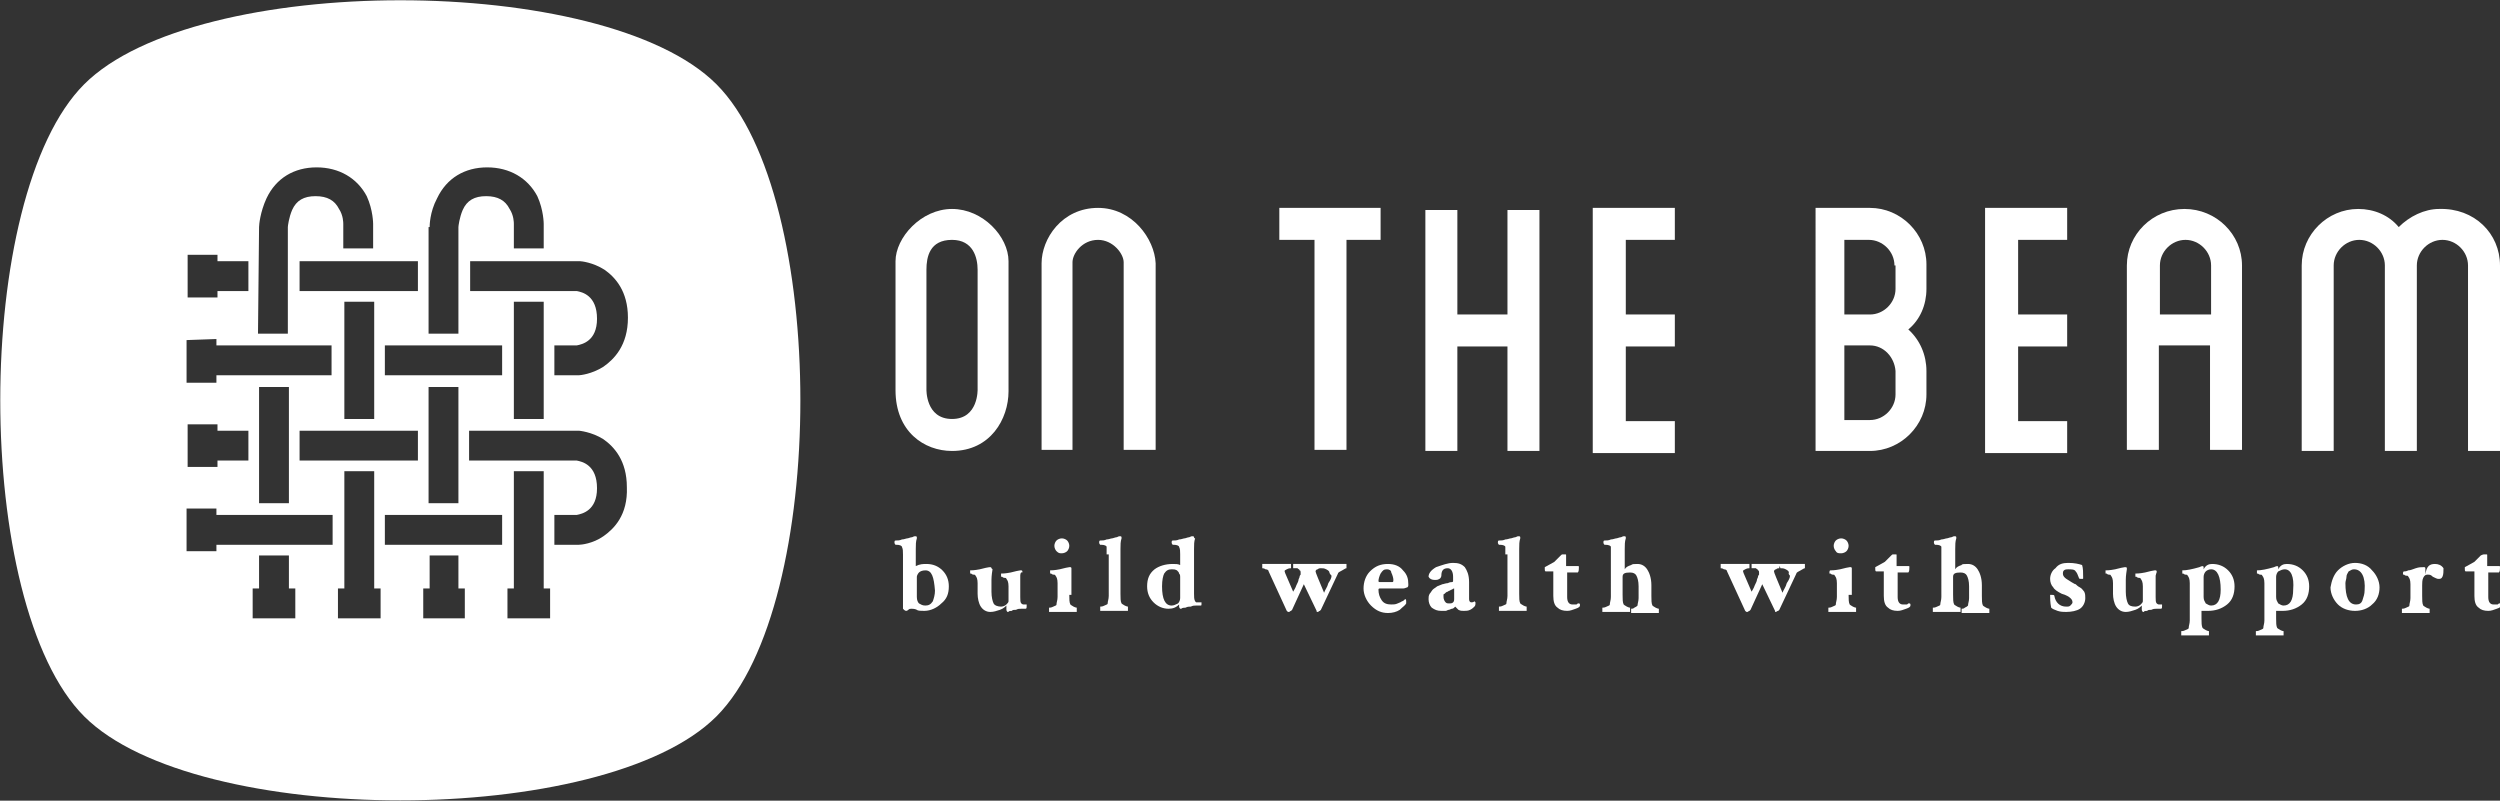 <?xml version="1.0" encoding="utf-8"?>
<!-- Generator: Adobe Illustrator 17.1.0, SVG Export Plug-In . SVG Version: 6.00 Build 0)  -->
<!DOCTYPE svg PUBLIC "-//W3C//DTD SVG 1.1//EN" "http://www.w3.org/Graphics/SVG/1.1/DTD/svg11.dtd">
<svg version="1.1" id="Layer_1" xmlns="http://www.w3.org/2000/svg" xmlns:xlink="http://www.w3.org/1999/xlink" x="0px" y="0px" viewBox="0 0 234.5 75.1" style="enable-background:new 0 0 234.5 75.1;" xml:space="preserve">
<rect x="0" y="0" width="234.5" height="75.1" fill="#333333" stroke="none"/>
<style type="text/css">
	.st0{fill:#ffffff;}
</style>
<g>
	<path class="st0" d="M67.2,7.9C56.7-2.6,18.4-2.6,7.9,7.9c-10.5,10.5-10.5,48.8,0,59.3c10.5,10.5,48.8,10.5,59.3,0
		C77.7,56.7,77.7,18.4,67.2,7.9z M40.3,21.3c0-0.1,0-1.4,0.7-2.7c0.9-1.9,2.6-2.9,4.7-2.9c2.1,0,3.8,1,4.7,2.7C51,19.7,51,21,51,21
		v2.3l-2.8,0v-2.3c0-0.1,0-0.8-0.4-1.4c-0.4-0.8-1.1-1.2-2.2-1.2c-1.1,0-1.8,0.4-2.2,1.3c-0.3,0.7-0.4,1.5-0.4,1.6v10l-2.8,0V21.3z
		 M36.1,35.2v-2.8h11v2.8H36.1z M43,47.2l-2.8,0V36.3l2.8,0L43,47.2z M39.2,40.4l0,2.8H28.1v-2.8H39.2z M32.3,39.3v-11l2.8,0v11
		L32.3,39.3z M39.2,24.5v2.8l-11.1,0v-2.8H39.2z M24.3,21.3c0-0.2,0.1-1.4,0.7-2.7c0.9-1.9,2.6-2.9,4.7-2.9c2.1,0,3.8,1,4.7,2.7
		C35,19.7,35,21,35,21v2.3l-2.8,0v-2.3c0-0.1,0-0.8-0.4-1.4c-0.4-0.8-1.1-1.2-2.2-1.2c-1.1,0-1.8,0.4-2.2,1.3
		c-0.3,0.7-0.4,1.5-0.4,1.6l0,10l-2.8,0L24.3,21.3z M17.6,23.9h2.8v0.6h2.9l0,2.8h-2.9v0.6l-2.8,0L17.6,23.9z M20.3,31.8v0.6h10.8
		l0,2.8H20.3v0.7h-2.8l0-4L20.3,31.8z M27.1,36.3v10.9l-2.8,0l0-10.9H27.1z M17.6,39.8h2.8v0.6h2.9v2.8h-2.9l0,0.6h-2.8L17.6,39.8z
		 M20.3,51.7h-2.8l0-4l2.8,0l0,0.6h10.9v2.8H20.3V51.7z M23.7,58v-2.8h0.6v-3.1l2.8,0v3.1h0.6l0,2.8L23.7,58z M35.7,58l-4,0v-2.8
		h0.6v-11l2.8,0v11h0.6V58z M36.1,51.1v-2.8l11,0v2.8L36.1,51.1z M43.7,58h-4l0-2.8h0.6v-3.1H43v3.1h0.6V58z M47.6,58v-2.8h0.6v-11
		l2.8,0v11h0.6l0,2.8H47.6z M56.6,50.3c-1,0.7-2.1,0.8-2.3,0.8l-0.1,0H52v-2.8l2.1,0c0.5-0.1,1.9-0.4,1.9-2.5c0-2.2-1.4-2.5-1.9-2.6
		l-10.1,0v-2.8h10.2l0.1,0c0,0,1.2,0.1,2.3,0.8c1,0.7,2.2,2,2.2,4.5C58.9,48.3,57.6,49.6,56.6,50.3z M48.2,39.3v-11H51v11H48.2z
		 M56.6,34.4c-1.1,0.7-2.2,0.8-2.3,0.8l-0.1,0H52v-2.8h2.1c0.5-0.1,1.9-0.4,1.9-2.5c0-2.2-1.4-2.5-1.9-2.6H44.1v-2.8h10.2l0.1,0
		c0.1,0,1.2,0.1,2.3,0.8c1,0.7,2.2,2,2.2,4.5C58.9,32.4,57.6,33.7,56.6,34.4z"/>
	<g>
		<g>
			<path class="st0" d="M129.6,22.5h-3.3v19.7h-3V22.5h-3.3v-3h9.5V22.5z"/>
			<path class="st0" d="M144.4,19.7v22.6h-3v-9.8h-4.7v9.8h-3V19.7h3v9.8h4.7v-9.8H144.4z"/>
			<path class="st0" d="M152.5,22.5v7h4.6v3h-4.6v7h4.6v3h-7.7V19.5h7.7v3H152.5z"/>
		</g>
		<g>
			<path class="st0" d="M180.7,27.1c0,1.5-0.6,2.9-1.7,3.8c1.1,1,1.7,2.4,1.7,3.9V37c0,2.9-2.4,5.3-5.3,5.3h-5.1V19.5h5.1
				c2.9,0,5.3,2.4,5.3,5.3V27.1z M177.7,24.9c0-1.3-1.1-2.4-2.4-2.4H173v7h2.4c1.3,0,2.4-1.1,2.4-2.4V24.9z M175.4,32.4H173v7h2.4
				c1.3,0,2.4-1.1,2.4-2.4v-2.2C177.7,33.5,176.7,32.4,175.4,32.4z"/>
			<path class="st0" d="M189.3,22.5v7h4.6v3h-4.6v7h4.6v3h-7.7V19.5h7.7v3H189.3z"/>
			<path class="st0" d="M210.3,24.9v17.3h-3v-9.8h-4.8v9.8h-3V24.9c0-2.9,2.4-5.3,5.4-5.3C207.9,19.6,210.3,22,210.3,24.9z
				 M207.4,24.9c0-1.3-1.1-2.4-2.4-2.4c-1.3,0-2.4,1.1-2.4,2.4v4.6h4.8V24.9z"/>
			<path class="st0" d="M234.5,24.9v17.4h-3V24.9c0-1.3-1.1-2.4-2.4-2.4c-1.3,0-2.4,1.1-2.4,2.4v17.4h-3V24.9c0-1.3-1.1-2.4-2.4-2.4
				c-1.3,0-2.4,1.1-2.4,2.4v17.4h-3V24.9c0-2.9,2.4-5.3,5.3-5.3c1.5,0,2.9,0.6,3.8,1.7c1-1,2.4-1.7,3.8-1.7
				C232.1,19.5,234.5,21.9,234.5,24.9z"/>
		</g>
		<g>
			<path class="st0" d="M89.3,42.3c3.6,0,5.3-3,5.3-5.6V24.5c0-2.3-2.4-4.9-5.3-4.9c-2.9,0-5.3,2.7-5.3,4.9v12.1
				C84,40.5,86.7,42.3,89.3,42.3z M91.7,36.5c0,0,0.1,2.8-2.4,2.8c-2.5,0-2.4-2.8-2.4-2.8V25.3c0-1.2,0.3-2.8,2.4-2.8
				c2,0,2.4,1.7,2.4,2.8V36.5z"/>
			<path class="st0" d="M103,19.5c-3.4,0-5.3,2.9-5.3,5.2v17.5h0.8h1.1h1V24.6c0-0.8,0.9-2.1,2.4-2.1c1.4,0,2.4,1.3,2.4,2.1l0,17.6
				h0.8h1.1h1.1l0-17.5C108.3,22.4,106.2,19.5,103,19.5z"/>
		</g>
	</g>
	<g>
		<path class="st0" d="M86.9,52.9c0.6,0,1.1,0.2,1.5,0.6c0.4,0.4,0.6,0.9,0.6,1.5c0,0.7-0.2,1.2-0.7,1.6c-0.4,0.4-1,0.7-1.6,0.7
			c-0.3,0-0.6,0-0.7-0.1c-0.2-0.1-0.4-0.1-0.5-0.1c-0.1,0-0.2,0-0.3,0.1c-0.1,0.1-0.2,0.1-0.2,0.1c0,0-0.1,0-0.2-0.1
			c-0.1-0.1-0.1-0.1-0.1-0.1c0,0,0-0.1,0-0.2c0-0.1,0-0.2,0-0.4c0-0.2,0-0.3,0-0.5v-4c0-0.3,0-0.5-0.1-0.7c0-0.1-0.2-0.2-0.5-0.2H84
			c0,0-0.1-0.1-0.1-0.2c0-0.1,0-0.2,0.1-0.2c0.2,0,0.4,0,0.6-0.1c0.2,0,0.4-0.1,0.5-0.1c0.1,0,0.3-0.1,0.4-0.1
			c0.1,0,0.2-0.1,0.3-0.1l0.1,0h0c0,0,0.1,0,0.1,0.1c0,0,0,0.1,0,0.1c-0.1,0.3-0.1,0.6-0.1,1V53c0,0,0,0,0,0c0,0,0,0,0,0.1
			c0,0,0,0,0,0c0,0,0,0,0,0C86.3,52.9,86.6,52.9,86.9,52.9z M86.8,53.5c-0.3,0-0.5,0.1-0.6,0.2C86.1,53.8,86,54,86,54.1V56
			c0,0.3,0.1,0.5,0.2,0.6c0.2,0.1,0.3,0.2,0.6,0.2c0.3,0,0.5-0.1,0.7-0.4c0.1-0.3,0.2-0.6,0.2-1C87.6,54.1,87.4,53.5,86.8,53.5z"/>
		<path class="st0" d="M95.7,54V56c0,0.3,0,0.5,0.1,0.6c0,0,0.1,0.1,0.2,0.1c0.1,0,0.1,0,0.2,0h0.1c0,0,0,0,0,0.1
			c0,0.2,0,0.3-0.1,0.3c-0.1,0-0.2,0-0.4,0c-0.2,0-0.3,0-0.5,0.1c-0.2,0-0.3,0-0.4,0.1c-0.1,0-0.3,0-0.3,0.1l-0.1,0
			c0,0-0.1-0.1-0.1-0.2v-0.4c0,0,0,0,0,0c0,0,0,0,0,0c-0.1,0.1-0.3,0.3-0.6,0.4c-0.3,0.1-0.6,0.2-0.9,0.2c-0.4,0-0.7-0.2-0.9-0.5
			c-0.2-0.3-0.3-0.8-0.3-1.2v-1c0-0.4-0.1-0.6-0.2-0.7c0-0.1-0.1-0.1-0.2-0.1c-0.1,0-0.2-0.1-0.2-0.1c-0.1,0-0.1,0-0.1,0
			c0-0.2,0-0.3,0-0.3c0.1,0,0.4,0,0.9-0.1c0.4-0.1,0.8-0.2,0.9-0.2l0,0c0,0,0.1,0,0.1,0c0,0,0.1,0,0.1,0.1c0,0,0.1,0.1,0.1,0.1
			c-0.1,0.6-0.1,0.9-0.1,1v1.1c0,0.5,0.1,0.9,0.2,1.1c0.1,0.2,0.4,0.3,0.7,0.3c0.2,0,0.4-0.1,0.5-0.2c0.1-0.1,0.2-0.2,0.2-0.3v-1.4
			c0-0.4-0.1-0.6-0.2-0.7c0-0.1-0.1-0.1-0.2-0.1c-0.1,0-0.2-0.1-0.2-0.1c-0.1,0-0.1,0-0.1,0c0-0.2,0-0.3,0-0.3c0.1,0,0.4,0,0.9-0.1
			c0.4-0.1,0.8-0.2,0.9-0.2c0,0,0,0,0.1,0l0,0c0,0,0.1,0,0.1,0.1c0,0,0,0.1,0,0.1C95.7,53.6,95.7,54,95.7,54z"/>
		<path class="st0" d="M100.3,55.8c0,0.4,0,0.7,0.1,0.9c0,0,0.1,0.1,0.3,0.2c0.2,0.1,0.3,0.1,0.3,0.1c0,0,0,0.1,0,0.2
			c0,0.1,0,0.2,0,0.2c-0.1,0-0.3,0-0.6,0c-0.3,0-0.6,0-0.7,0c-0.2,0-0.4,0-0.7,0c-0.3,0-0.5,0-0.6,0c0,0,0-0.1,0-0.2
			c0-0.1,0-0.2,0-0.2c0.1,0,0.2,0,0.4-0.1c0.2-0.1,0.3-0.1,0.3-0.2c0-0.2,0.1-0.4,0.1-0.7v-1.3c0-0.4-0.1-0.6-0.2-0.7
			c0-0.1-0.1-0.1-0.2-0.1c-0.1,0-0.2-0.1-0.2-0.1c-0.1,0-0.1,0-0.1,0c0-0.2,0-0.3,0-0.3c0.1,0,0.4,0,0.9-0.1
			c0.4-0.1,0.8-0.2,0.9-0.2c0,0,0,0,0.1,0c0,0,0.1,0,0.1,0.1c0,0,0,0.1,0,0.1c0,0.1,0,0.1,0,0.3c0,0.1,0,0.3,0,0.4
			c0,0.1,0,0.2,0,0.3V55.8z M99.1,51.7c-0.1-0.1-0.2-0.3-0.2-0.5c0-0.2,0.1-0.4,0.2-0.5c0.1-0.1,0.3-0.2,0.5-0.2
			c0.2,0,0.4,0.1,0.5,0.2c0.1,0.1,0.2,0.3,0.2,0.5c0,0.2-0.1,0.4-0.2,0.5c-0.1,0.1-0.3,0.2-0.5,0.2C99.4,51.9,99.3,51.9,99.1,51.7z"
			/>
		<path class="st0" d="M103.8,52c0-0.3,0-0.5,0-0.7c0-0.1-0.2-0.2-0.5-0.2h-0.1c0,0-0.1-0.1-0.1-0.2c0-0.1,0-0.2,0.1-0.2
			c0.2,0,0.4,0,0.6-0.1c0.2,0,0.4-0.1,0.5-0.1c0.1,0,0.3-0.1,0.4-0.1c0.1,0,0.2-0.1,0.3-0.1l0.1,0h0c0,0,0.1,0,0.1,0.1
			c0,0,0,0.1,0,0.1c-0.1,0.3-0.1,0.6-0.1,1l0,4.2c0,0.4,0,0.7,0.1,0.9c0,0,0.1,0.1,0.3,0.2c0.2,0.1,0.3,0.1,0.3,0.1c0,0,0,0.1,0,0.2
			c0,0.1,0,0.2,0,0.2c-0.1,0-0.3,0-0.6,0c-0.3,0-0.6,0-0.7,0c-0.2,0-0.4,0-0.7,0c-0.3,0-0.5,0-0.6,0c0,0,0-0.1,0-0.2
			c0-0.1,0-0.2,0-0.2c0.1,0,0.2,0,0.4-0.1c0.2-0.1,0.3-0.1,0.3-0.2c0-0.2,0.1-0.4,0.1-0.7V52z"/>
		<path class="st0" d="M110,52.9c0.3,0,0.5,0,0.7,0.1c0,0,0,0,0-0.1V52c0-0.3,0-0.5-0.1-0.7c0-0.1-0.2-0.2-0.5-0.2H110
			c0,0-0.1-0.1-0.1-0.2c0-0.1,0-0.2,0.1-0.2c0.2,0,0.4,0,0.6-0.1c0.2,0,0.4-0.1,0.5-0.1c0.1,0,0.3-0.1,0.4-0.1
			c0.1,0,0.2-0.1,0.3-0.1l0.1,0h0c0,0,0.1,0,0.1,0.1c0,0,0,0.1,0.1,0.1c-0.1,0.3-0.1,0.6-0.1,1v4.2c0,0.3,0,0.5,0.1,0.7
			c0,0,0.1,0.1,0.1,0.1c0.1,0,0.1,0,0.2,0c0.1,0,0.1,0,0.2,0l0.1,0c0,0,0,0,0,0.1c0,0.2,0,0.2-0.1,0.2c-0.1,0-0.2,0-0.4,0
			c-0.2,0-0.3,0-0.5,0.1c-0.2,0-0.3,0-0.5,0.1c-0.1,0-0.3,0-0.4,0.1l-0.1,0c0,0-0.1-0.1-0.1-0.2v-0.2c0,0,0,0,0,0c0,0,0,0,0,0
			c-0.3,0.3-0.6,0.4-1,0.4c-0.5,0-1-0.2-1.4-0.6c-0.4-0.4-0.6-0.9-0.6-1.5c0-0.7,0.2-1.2,0.7-1.6C108.7,53.1,109.3,52.9,110,52.9z
			 M109.9,53.4c-0.3,0-0.5,0.1-0.7,0.4c-0.1,0.2-0.2,0.6-0.2,1.2c0,1.2,0.3,1.8,0.9,1.8c0.2,0,0.4-0.1,0.6-0.2
			c0.1-0.1,0.2-0.3,0.2-0.5v-1.8c0-0.1,0-0.2,0-0.2c0-0.1,0-0.2-0.1-0.3c0-0.1-0.1-0.2-0.2-0.3C110.2,53.4,110.1,53.4,109.9,53.4z"
			/>
		<path class="st0" d="M124.7,53.7c0-0.1-0.1-0.2-0.3-0.3c-0.2-0.1-0.3-0.1-0.5-0.1h0c0,0,0-0.1,0-0.2c0-0.1,0-0.2,0-0.2
			c0.1,0,0.3,0,0.6,0c0.3,0,0.5,0,0.7,0c0.1,0,0.3,0,0.6,0c0.2,0,0.4,0,0.5,0c0,0.1,0,0.1,0,0.2c0,0.1,0,0.2,0,0.2
			c-0.1,0-0.2,0.1-0.4,0.2c-0.2,0.1-0.4,0.2-0.4,0.3l-1.6,3.4c0,0-0.1,0.1-0.1,0.1c-0.1,0-0.1,0.1-0.2,0.1c-0.1,0-0.1,0-0.1-0.1
			l-1.2-2.5l-1.1,2.4c0,0-0.1,0.1-0.1,0.1c-0.1,0-0.1,0.1-0.2,0.1c-0.1,0-0.1,0-0.2-0.1l-1.7-3.7c0-0.1-0.1-0.2-0.3-0.2
			c-0.1-0.1-0.3-0.1-0.3-0.1c0,0,0-0.1,0-0.2c0-0.1,0-0.2,0-0.2c0.1,0,0.3,0,0.6,0c0.3,0,0.5,0,0.7,0c0.1,0,0.4,0,0.8,0
			c0.4,0,0.6,0,0.6,0c0,0,0,0.1,0,0.2c0,0.1,0,0.1,0,0.2c-0.1,0-0.2,0-0.4,0.1c-0.2,0.1-0.2,0.1-0.2,0.2c0,0.1,0.3,0.7,0.8,1.9
			c0.1-0.2,0.2-0.3,0.3-0.6c0.1-0.2,0.2-0.4,0.2-0.5c0-0.1,0.1-0.2,0.1-0.3c0-0.1,0.1-0.2,0.1-0.2c0-0.1,0-0.1,0-0.1
			c0-0.2,0-0.3-0.1-0.3c0-0.1-0.1-0.1-0.2-0.2c-0.1,0-0.2,0-0.4,0c0,0,0-0.1,0-0.2c0-0.1,0-0.2,0-0.2c0.1,0,0.3,0,0.6,0
			c0.3,0,0.5,0,0.7,0c0.1,0,0.4,0,0.7,0c0.3,0,0.5,0,0.6,0c0,0,0,0.1,0,0.2c0,0.1,0,0.2,0,0.2c-0.1,0-0.2,0-0.3,0.1
			c-0.1,0-0.2,0.1-0.2,0.2c0,0.1,0.3,0.8,0.8,2c0.1-0.3,0.3-0.5,0.4-0.9c0.2-0.3,0.3-0.5,0.3-0.7C124.7,53.8,124.7,53.7,124.7,53.7z
			"/>
		<path class="st0" d="M130.2,52.9c0.6,0,1.1,0.2,1.4,0.6c0.4,0.4,0.5,0.8,0.5,1.3c0,0.2,0,0.2-0.1,0.3c-0.1,0-0.2,0.1-0.4,0.1h-2.2
			c0,0-0.1,0-0.1,0.1c0,0.4,0.1,0.7,0.3,1c0.2,0.3,0.5,0.4,0.9,0.4c0.2,0,0.4,0,0.6-0.1c0.2-0.1,0.3-0.1,0.4-0.2
			c0.1,0,0.2-0.1,0.3-0.2c0.1,0,0.1,0.1,0.1,0.2c0,0.1,0,0.1,0,0.2c-0.1,0.2-0.3,0.3-0.6,0.6c-0.3,0.2-0.7,0.3-1.1,0.3
			c-0.6,0-1.1-0.2-1.6-0.7c-0.4-0.4-0.7-1-0.7-1.6c0-0.6,0.2-1.2,0.6-1.6C129,53.1,129.5,52.9,130.2,52.9z M130.1,53.4
			c-0.3,0-0.4,0.1-0.6,0.4c-0.1,0.2-0.2,0.5-0.2,0.7c0,0,0,0.1,0.1,0.1h1.2c0.1,0,0.1-0.1,0.1-0.2c0-0.2-0.1-0.5-0.2-0.7
			C130.5,53.5,130.3,53.4,130.1,53.4z"/>
		<path class="st0" d="M136.3,52.8c0.5,0,0.8,0.1,1.1,0.4c0.2,0.3,0.4,0.7,0.4,1.4v1.6c0,0.2,0.1,0.3,0.2,0.3c0.1,0,0.2,0,0.3-0.1
			c0,0,0.1,0.1,0.1,0.1c0,0.2,0,0.3-0.1,0.4c-0.1,0.1-0.2,0.2-0.4,0.3c-0.2,0.1-0.4,0.1-0.6,0.1c-0.2,0-0.3,0-0.5-0.1
			c-0.1-0.1-0.2-0.2-0.3-0.3c0,0,0,0-0.1,0.1c0,0-0.1,0.1-0.2,0.1c-0.1,0-0.2,0.1-0.3,0.1c-0.1,0-0.2,0.1-0.3,0.1
			c-0.1,0-0.3,0-0.4,0c-0.4,0-0.6-0.1-0.9-0.3c-0.2-0.2-0.3-0.5-0.3-0.8c0-0.2,0-0.3,0.1-0.5c0.1-0.1,0.2-0.3,0.3-0.4
			c0.1-0.1,0.3-0.2,0.4-0.3c0.2-0.1,0.3-0.1,0.5-0.2c0.1,0,0.3-0.1,0.5-0.1c0.2-0.1,0.3-0.1,0.4-0.1c0.1,0,0.1-0.1,0.1-0.1v-0.4
			c0-0.5-0.2-0.8-0.5-0.8c-0.4,0-0.6,0.2-0.6,0.7c0,0.1-0.1,0.3-0.2,0.3c-0.1,0.1-0.3,0.1-0.4,0.1c-0.3,0-0.5-0.1-0.6-0.3
			c0-0.3,0.2-0.6,0.7-0.9C135.3,53,135.8,52.8,136.3,52.8z M135.9,56.6c0.2,0,0.3,0,0.4-0.1c0.1-0.1,0.1-0.2,0.1-0.3v-1
			c0,0-0.1,0-0.2,0.1c-0.1,0-0.2,0.1-0.2,0.1c0,0-0.1,0-0.2,0.1c-0.1,0-0.2,0.1-0.2,0.1c0,0-0.1,0.1-0.1,0.1c-0.1,0-0.1,0.1-0.1,0.1
			c0,0.1,0,0.1,0,0.2c0,0.2,0.1,0.4,0.2,0.5C135.7,56.6,135.8,56.6,135.9,56.6z"/>
		<path class="st0" d="M141.2,52c0-0.3,0-0.5,0-0.7c0-0.1-0.2-0.2-0.5-0.2h-0.1c0,0-0.1-0.1-0.1-0.2c0-0.1,0-0.2,0.1-0.2
			c0.2,0,0.4,0,0.6-0.1c0.2,0,0.4-0.1,0.5-0.1c0.1,0,0.3-0.1,0.4-0.1c0.1,0,0.2-0.1,0.3-0.1l0.1,0h0c0,0,0.1,0,0.1,0.1
			c0,0,0,0.1,0,0.1c-0.1,0.3-0.1,0.6-0.1,1l0,4.2c0,0.4,0,0.7,0.1,0.9c0,0,0.1,0.1,0.3,0.2c0.2,0.1,0.3,0.1,0.3,0.1c0,0,0,0.1,0,0.2
			c0,0.1,0,0.2,0,0.2c-0.1,0-0.3,0-0.6,0c-0.3,0-0.6,0-0.7,0c-0.2,0-0.4,0-0.7,0c-0.3,0-0.5,0-0.6,0c0,0,0-0.1,0-0.2
			c0-0.1,0-0.2,0-0.2c0.1,0,0.2,0,0.4-0.1c0.2-0.1,0.3-0.1,0.3-0.2c0-0.2,0.1-0.4,0.1-0.7V52z"/>
		<path class="st0" d="M145.6,53.6h-0.6c-0.1,0-0.1-0.1-0.1-0.3c0-0.1,0-0.1,0-0.1c0.4-0.2,0.7-0.4,0.9-0.5c0.1-0.1,0.2-0.2,0.3-0.3
			c0.1-0.1,0.2-0.2,0.3-0.3c0.1-0.1,0.1-0.1,0.2-0.1c0.1,0,0.1,0,0.2,0c0.1,0,0.1,0,0.1,0.1v1h1.1c0.1,0,0.1,0,0.1,0.1
			c0,0.2,0,0.4-0.1,0.5h-1v2.3c0,0.5,0.2,0.7,0.5,0.7c0.1,0,0.2,0,0.3,0c0.1,0,0.1,0,0.2-0.1c0,0,0.1,0,0.1,0c0,0,0.1,0,0.1,0.1
			c0,0.1,0,0.1,0,0.1c0,0.1-0.1,0.2-0.4,0.3c-0.3,0.1-0.5,0.2-0.8,0.2c-0.4,0-0.7-0.1-0.9-0.3c-0.3-0.2-0.4-0.6-0.4-1.1V53.6z"/>
		<path class="st0" d="M153.6,52.9c0.4,0,0.7,0.2,0.9,0.5c0.2,0.3,0.4,0.8,0.4,1.5v1c0,0.4,0,0.7,0.1,0.9c0,0,0.1,0.1,0.3,0.2
			c0.2,0.1,0.3,0.1,0.3,0.1c0,0,0,0.1,0,0.2c0,0.1,0,0.2,0,0.2c-0.1,0-0.3,0-0.6,0c-0.3,0-0.6,0-0.7,0c-0.2,0-0.4,0-0.7,0
			c-0.3,0-0.5,0-0.6,0c0,0,0-0.1,0-0.2c0-0.1,0-0.2,0-0.2c0.1,0,0.2,0,0.3-0.1c0.2-0.1,0.2-0.1,0.3-0.2c0-0.2,0.1-0.4,0.1-0.7V55
			c0-0.5-0.1-0.8-0.2-1c-0.1-0.2-0.3-0.3-0.6-0.3c-0.5,0-0.7,0.1-0.7,0.4v1.7c0,0.4,0,0.7,0.1,0.9c0,0,0.1,0.1,0.3,0.2
			c0.2,0.1,0.3,0.1,0.3,0.1c0,0,0,0.1,0,0.2c0,0.1,0,0.2,0,0.2c-0.1,0-0.3,0-0.6,0c-0.3,0-0.6,0-0.7,0c-0.2,0-0.4,0-0.7,0
			c-0.3,0-0.5,0-0.6,0c0,0,0-0.1,0-0.2c0-0.1,0-0.2,0-0.2c0.1,0,0.2,0,0.4-0.1c0.2-0.1,0.3-0.1,0.3-0.2c0-0.2,0.1-0.4,0.1-0.7V52
			c0-0.3,0-0.5,0-0.7c0-0.1-0.2-0.2-0.5-0.2h-0.1c0,0-0.1-0.1-0.1-0.2c0-0.1,0-0.2,0.1-0.2c0.2,0,0.4,0,0.6-0.1
			c0.2,0,0.4-0.1,0.5-0.1c0.1,0,0.3-0.1,0.4-0.1c0.1,0,0.2-0.1,0.3-0.1l0.1,0h0c0,0,0.1,0,0.1,0.1c0,0,0,0.1,0,0.1
			c-0.1,0.3-0.1,0.6-0.1,1v1.8c0,0,0,0.1,0,0.1c0,0,0,0,0,0c0.1-0.2,0.3-0.3,0.6-0.4C153.1,52.9,153.3,52.9,153.6,52.9z"/>
		<path class="st0" d="M167.8,53.7c0-0.1-0.1-0.2-0.3-0.3c-0.2-0.1-0.3-0.1-0.5-0.1h0c0,0,0-0.1-0.1-0.2c0-0.1,0-0.2,0-0.2
			c0.1,0,0.3,0,0.6,0c0.3,0,0.5,0,0.7,0c0.1,0,0.3,0,0.6,0c0.2,0,0.4,0,0.5,0c0,0.1,0,0.1,0,0.2c0,0.1,0,0.2,0,0.2
			c-0.1,0-0.2,0.1-0.4,0.2c-0.2,0.1-0.4,0.2-0.4,0.3l-1.6,3.4c0,0-0.1,0.1-0.1,0.1c-0.1,0-0.2,0.1-0.2,0.1c-0.1,0-0.1,0-0.1-0.1
			l-1.2-2.5l-1.1,2.4c0,0-0.1,0.1-0.1,0.1c-0.1,0-0.1,0.1-0.2,0.1c-0.1,0-0.1,0-0.2-0.1l-1.7-3.7c0-0.1-0.1-0.2-0.3-0.2
			c-0.1-0.1-0.3-0.1-0.3-0.1c0,0,0-0.1,0-0.2c0-0.1,0-0.2,0-0.2c0.1,0,0.3,0,0.6,0c0.3,0,0.5,0,0.7,0c0.1,0,0.4,0,0.8,0
			c0.4,0,0.6,0,0.6,0c0,0,0,0.1,0,0.2c0,0.1,0,0.1,0,0.2c-0.1,0-0.2,0-0.4,0.1c-0.2,0.1-0.2,0.1-0.2,0.2c0,0.1,0.3,0.7,0.8,1.9
			c0.1-0.2,0.2-0.3,0.3-0.6c0.1-0.2,0.2-0.4,0.2-0.5c0-0.1,0.1-0.2,0.1-0.3c0-0.1,0.1-0.2,0.1-0.2c0-0.1,0-0.1,0-0.1
			c0-0.2,0-0.3-0.1-0.3c0-0.1-0.1-0.1-0.2-0.2c-0.1,0-0.2,0-0.4,0c0,0,0-0.1,0-0.2c0-0.1,0-0.2,0-0.2c0.1,0,0.3,0,0.6,0s0.5,0,0.7,0
			c0.1,0,0.4,0,0.7,0c0.3,0,0.5,0,0.6,0c0,0,0,0.1,0,0.2c0,0.1,0,0.2,0,0.2c-0.1,0-0.2,0-0.3,0.1c-0.1,0-0.2,0.1-0.2,0.2
			c0,0.1,0.3,0.8,0.8,2c0.1-0.3,0.3-0.5,0.4-0.9c0.2-0.3,0.3-0.5,0.3-0.7C167.7,53.8,167.8,53.7,167.8,53.7z"/>
		<path class="st0" d="M173.4,55.8c0,0.4,0,0.7,0.1,0.9c0,0,0.1,0.1,0.3,0.2c0.2,0.1,0.3,0.1,0.3,0.1c0,0,0,0.1,0,0.2
			c0,0.1,0,0.2,0,0.2c-0.1,0-0.3,0-0.6,0c-0.3,0-0.6,0-0.7,0c-0.2,0-0.4,0-0.7,0c-0.3,0-0.5,0-0.6,0c0,0,0-0.1,0-0.2
			c0-0.1,0-0.2,0-0.2c0.1,0,0.2,0,0.4-0.1c0.2-0.1,0.3-0.1,0.3-0.2c0-0.2,0.1-0.4,0.1-0.7v-1.3c0-0.4-0.1-0.6-0.2-0.7
			c0-0.1-0.1-0.1-0.2-0.1c-0.1,0-0.2-0.1-0.2-0.1c-0.1,0-0.1,0-0.1,0c0-0.2,0-0.3,0.1-0.3c0.1,0,0.4,0,0.9-0.1
			c0.4-0.1,0.8-0.2,0.9-0.2c0,0,0,0,0.1,0c0,0,0.1,0,0.1,0.1c0,0,0,0.1,0,0.1c0,0.1,0,0.1,0,0.3c0,0.1,0,0.3,0,0.4
			c0,0.1,0,0.2,0,0.3V55.8z M172.2,51.7c-0.1-0.1-0.2-0.3-0.2-0.5c0-0.2,0.1-0.4,0.2-0.5c0.1-0.1,0.3-0.2,0.5-0.2
			c0.2,0,0.4,0.1,0.5,0.2c0.1,0.1,0.2,0.3,0.2,0.5c0,0.2-0.1,0.4-0.2,0.5c-0.1,0.1-0.3,0.2-0.5,0.2
			C172.5,51.9,172.3,51.9,172.2,51.7z"/>
		<path class="st0" d="M176.6,53.6h-0.6c-0.1,0-0.1-0.1-0.1-0.3c0-0.1,0-0.1,0-0.1c0.4-0.2,0.7-0.4,0.9-0.5c0.1-0.1,0.2-0.2,0.3-0.3
			c0.1-0.1,0.2-0.2,0.3-0.3c0.1-0.1,0.1-0.1,0.2-0.1c0.1,0,0.1,0,0.2,0c0.1,0,0.1,0,0.1,0.1v1h1.1c0.1,0,0.1,0,0.1,0.1
			c0,0.2,0,0.4-0.1,0.5h-1v2.3c0,0.5,0.2,0.7,0.5,0.7c0.1,0,0.2,0,0.3,0c0.1,0,0.1,0,0.2-0.1c0,0,0.1,0,0.1,0c0,0,0.1,0,0.1,0.1
			c0,0.1,0,0.1,0,0.1c0,0.1-0.1,0.2-0.4,0.3c-0.3,0.1-0.5,0.2-0.8,0.2c-0.4,0-0.7-0.1-0.9-0.3c-0.3-0.2-0.4-0.6-0.4-1.1V53.6z"/>
		<path class="st0" d="M184.6,52.9c0.4,0,0.7,0.2,0.9,0.5c0.2,0.3,0.4,0.8,0.4,1.5v1c0,0.4,0,0.7,0.1,0.9c0,0,0.1,0.1,0.3,0.2
			c0.2,0.1,0.3,0.1,0.3,0.1c0,0,0,0.1,0,0.2c0,0.1,0,0.2,0,0.2c-0.1,0-0.3,0-0.6,0c-0.3,0-0.6,0-0.7,0c-0.2,0-0.4,0-0.7,0
			c-0.3,0-0.5,0-0.6,0c0,0,0-0.1,0-0.2c0-0.1,0-0.2,0-0.2c0.1,0,0.2,0,0.3-0.1c0.2-0.1,0.2-0.1,0.3-0.2c0-0.2,0.1-0.4,0.1-0.7V55
			c0-0.5-0.1-0.8-0.2-1c-0.1-0.2-0.3-0.3-0.6-0.3c-0.5,0-0.7,0.1-0.7,0.4v1.7c0,0.4,0,0.7,0.1,0.9c0,0,0.1,0.1,0.3,0.2
			c0.2,0.1,0.3,0.1,0.3,0.1c0,0,0,0.1,0,0.2c0,0.1,0,0.2,0,0.2c-0.1,0-0.3,0-0.6,0c-0.3,0-0.6,0-0.7,0c-0.2,0-0.4,0-0.7,0
			c-0.3,0-0.5,0-0.6,0c0,0,0-0.1,0-0.2c0-0.1,0-0.2,0-0.2c0.1,0,0.2,0,0.4-0.1c0.2-0.1,0.3-0.1,0.3-0.2c0-0.2,0.1-0.4,0.1-0.7V52
			c0-0.3,0-0.5,0-0.7c0-0.1-0.2-0.2-0.5-0.2h-0.1c0,0-0.1-0.1-0.1-0.2c0-0.1,0-0.2,0.1-0.2c0.2,0,0.4,0,0.6-0.1
			c0.2,0,0.4-0.1,0.5-0.1c0.1,0,0.3-0.1,0.4-0.1c0.1,0,0.2-0.1,0.3-0.1l0.1,0h0c0,0,0.1,0,0.1,0.1c0,0,0,0.1,0,0.1
			c-0.1,0.3-0.1,0.6-0.1,1v1.8c0,0,0,0.1,0,0.1c0,0,0,0,0,0c0.1-0.2,0.3-0.3,0.6-0.4C184,52.9,184.3,52.9,184.6,52.9z"/>
		<path class="st0" d="M194,52.8c0.6,0,1,0.1,1.3,0.2c0.1,0.3,0.1,0.7,0.1,1.2c0,0.1,0,0.1-0.1,0.1c-0.2,0-0.3,0-0.3-0.1
			c-0.1-0.3-0.2-0.5-0.3-0.6c-0.1-0.2-0.4-0.2-0.7-0.2c-0.1,0-0.3,0-0.4,0.1c-0.1,0.1-0.1,0.2-0.1,0.3c0,0.2,0.1,0.3,0.2,0.4
			c0.1,0.1,0.3,0.2,0.6,0.4c0.2,0.1,0.3,0.2,0.4,0.2c0.1,0.1,0.2,0.2,0.4,0.3c0.2,0.1,0.3,0.3,0.4,0.4c0.1,0.2,0.1,0.4,0.1,0.6
			c0,0.4-0.2,0.8-0.5,1c-0.3,0.2-0.8,0.3-1.3,0.3c-0.2,0-0.5,0-0.8-0.1c-0.3-0.1-0.5-0.2-0.6-0.3c-0.1-0.5-0.1-0.9-0.1-1.2
			c0,0,0.1,0,0.1,0c0.2,0,0.3,0,0.3,0.1c0.1,0.6,0.5,1,1.1,1c0.2,0,0.3,0,0.4-0.1c0.1-0.1,0.2-0.2,0.2-0.3c0-0.2-0.1-0.3-0.2-0.4
			c-0.1-0.1-0.4-0.3-0.8-0.4c-0.4-0.2-0.7-0.4-0.8-0.6c-0.2-0.2-0.3-0.5-0.3-0.8c0-0.4,0.2-0.8,0.5-1
			C193.1,52.9,193.5,52.8,194,52.8z"/>
		<path class="st0" d="M202.2,54V56c0,0.3,0,0.5,0.1,0.6c0,0,0.1,0.1,0.2,0.1c0.1,0,0.1,0,0.2,0h0.1c0,0,0,0,0,0.1
			c0,0.2,0,0.3-0.1,0.3c-0.1,0-0.2,0-0.4,0c-0.2,0-0.3,0-0.5,0.1c-0.2,0-0.3,0-0.4,0.1c-0.1,0-0.3,0-0.3,0.1l-0.1,0
			c0,0-0.1-0.1-0.1-0.2v-0.4c0,0,0,0,0,0c0,0,0,0,0,0c-0.1,0.1-0.3,0.3-0.6,0.4c-0.3,0.1-0.6,0.2-0.9,0.2c-0.4,0-0.7-0.2-0.9-0.5
			c-0.2-0.3-0.3-0.8-0.3-1.2v-1c0-0.4-0.1-0.6-0.2-0.7c0-0.1-0.1-0.1-0.2-0.1c-0.1,0-0.2-0.1-0.2-0.1c-0.1,0-0.1,0-0.1,0
			c0-0.2,0-0.3,0-0.3c0.1,0,0.4,0,0.9-0.1c0.4-0.1,0.8-0.2,0.9-0.2l0,0c0,0,0.1,0,0.1,0c0,0,0.1,0,0.1,0.1c0,0,0,0.1,0,0.1
			c-0.1,0.6-0.1,0.9-0.1,1v1.1c0,0.5,0.1,0.9,0.2,1.1c0.1,0.2,0.3,0.3,0.7,0.3c0.2,0,0.4-0.1,0.5-0.2c0.1-0.1,0.2-0.2,0.2-0.3v-1.4
			c0-0.4-0.1-0.6-0.2-0.7c0-0.1-0.1-0.1-0.2-0.1c-0.1,0-0.2-0.1-0.2-0.1c-0.1,0-0.1,0-0.1,0c0-0.2,0-0.3,0-0.3c0.1,0,0.4,0,0.9-0.1
			c0.4-0.1,0.8-0.2,0.9-0.2c0,0,0,0,0.1,0l0,0c0,0,0.1,0,0.1,0.1c0,0,0,0.1,0,0.1C202.3,53.6,202.2,54,202.2,54z"/>
		<path class="st0" d="M207.5,52.9c0.6,0,1.1,0.2,1.5,0.6c0.4,0.4,0.6,0.9,0.6,1.5c0,0.7-0.2,1.3-0.7,1.7c-0.5,0.4-1.1,0.6-1.8,0.6
			c-0.1,0-0.2,0-0.3,0c-0.1,0-0.2,0-0.2,0c-0.1,0-0.1,0-0.1,0c0,0,0,0.1,0,0.2v0.5c0,0.4,0,0.7,0.1,0.9c0,0,0.1,0.1,0.3,0.2
			c0.2,0.1,0.3,0.1,0.3,0.1c0,0,0,0.1,0,0.2c0,0.1,0,0.2,0,0.2c-0.1,0-0.3,0-0.6,0c-0.3,0-0.6,0-0.7,0c-0.2,0-0.4,0-0.7,0
			c-0.3,0-0.5,0-0.6,0c0,0,0-0.1,0-0.2c0-0.1,0-0.2,0-0.2c0.1,0,0.2,0,0.4-0.1c0.2-0.1,0.3-0.1,0.3-0.2c0-0.2,0.1-0.4,0.1-0.7v-3.5
			c0-0.4-0.1-0.6-0.2-0.7c0-0.1-0.1-0.1-0.2-0.1c-0.1,0-0.2-0.1-0.2-0.1c-0.1,0-0.1,0-0.1,0c0-0.2,0-0.3,0-0.3
			c0.4,0,0.9-0.1,1.6-0.3c0.2-0.1,0.3-0.1,0.3-0.1c0,0,0.1,0,0.1,0.1c0,0,0,0.1,0,0.2C206.9,53,207.2,52.9,207.5,52.9z M207.4,53.4
			c-0.2,0-0.4,0.1-0.5,0.2c-0.1,0.1-0.2,0.3-0.2,0.5V56c0,0.3,0.1,0.4,0.2,0.6c0.2,0.1,0.3,0.2,0.5,0.2c0.6,0,0.9-0.5,0.9-1.5
			C208.3,54.1,208,53.4,207.4,53.4z"/>
		<path class="st0" d="M214.5,52.9c0.6,0,1.1,0.2,1.5,0.6c0.4,0.4,0.6,0.9,0.6,1.5c0,0.7-0.2,1.3-0.7,1.7c-0.5,0.4-1.1,0.6-1.8,0.6
			c-0.1,0-0.2,0-0.3,0c-0.1,0-0.2,0-0.2,0c-0.1,0-0.1,0-0.1,0c0,0,0,0.1,0,0.2v0.5c0,0.4,0,0.7,0.1,0.9c0,0,0.1,0.1,0.3,0.2
			c0.2,0.1,0.3,0.1,0.3,0.1c0,0,0,0.1,0,0.2c0,0.1,0,0.2,0,0.2c-0.1,0-0.3,0-0.6,0c-0.3,0-0.6,0-0.7,0c-0.2,0-0.4,0-0.7,0
			c-0.3,0-0.5,0-0.6,0c0,0,0-0.1,0-0.2c0-0.1,0-0.2,0-0.2c0.1,0,0.2,0,0.4-0.1c0.2-0.1,0.3-0.1,0.3-0.2c0-0.2,0.1-0.4,0.1-0.7v-3.5
			c0-0.4-0.1-0.6-0.2-0.7c0-0.1-0.1-0.1-0.2-0.1c-0.1,0-0.2-0.1-0.2-0.1c-0.1,0-0.1,0-0.1,0c0-0.2,0-0.3,0-0.3
			c0.4,0,0.9-0.1,1.6-0.3c0.2-0.1,0.3-0.1,0.3-0.1c0,0,0.1,0,0.1,0.1c0,0,0,0.1,0,0.2C213.9,53,214.2,52.9,214.5,52.9z M214.3,53.4
			c-0.2,0-0.4,0.1-0.6,0.2c-0.1,0.1-0.2,0.3-0.2,0.5V56c0,0.3,0.1,0.4,0.2,0.6c0.2,0.1,0.3,0.2,0.5,0.2c0.6,0,0.9-0.5,0.9-1.5
			C215.2,54.1,214.9,53.4,214.3,53.4z"/>
		<path class="st0" d="M219.3,53.5c0.4-0.4,1-0.7,1.6-0.7c0.6,0,1.2,0.2,1.6,0.7c0.4,0.4,0.7,1,0.7,1.6c0,0.6-0.2,1.2-0.7,1.6
			c-0.4,0.4-1,0.6-1.6,0.6c-0.6,0-1.2-0.2-1.6-0.6c-0.4-0.4-0.7-1-0.7-1.6C218.7,54.5,218.9,53.9,219.3,53.5z M220.8,53.4
			c-0.2,0-0.3,0.1-0.5,0.2c-0.1,0.2-0.2,0.3-0.2,0.5c0,0.2-0.1,0.4-0.1,0.6c0,1.3,0.3,2,1,2c0.3,0,0.5-0.1,0.6-0.4
			c0.1-0.3,0.2-0.6,0.2-0.9C221.9,54.1,221.5,53.4,220.8,53.4z"/>
		<path class="st0" d="M228.4,52.9c0.3,0,0.6,0.1,0.8,0.4c0,0.3,0,0.6-0.1,0.8c-0.1,0.2-0.2,0.2-0.4,0.2c-0.1,0-0.3-0.1-0.5-0.2
			c-0.2-0.2-0.3-0.2-0.5-0.2c-0.2,0-0.3,0.1-0.4,0.3c-0.1,0.2-0.1,0.5-0.1,0.7v1c0,0.4,0,0.7,0.1,0.9c0,0,0.1,0.1,0.3,0.2
			c0.2,0.1,0.3,0.1,0.3,0.1c0,0,0,0.1,0,0.2c0,0.1,0,0.2,0,0.2c-0.1,0-0.3,0-0.6,0c-0.3,0-0.6,0-0.7,0c-0.2,0-0.4,0-0.7,0
			c-0.3,0-0.5,0-0.6,0c0,0,0-0.1,0-0.2c0-0.1,0-0.2,0-0.2c0.1,0,0.2,0,0.4-0.1c0.2-0.1,0.3-0.1,0.3-0.2c0-0.2,0.1-0.4,0.1-0.7v-1.3
			c0-0.4-0.1-0.6-0.2-0.7c0-0.1-0.1-0.1-0.2-0.1c-0.1,0-0.2-0.1-0.2-0.1c-0.1,0-0.1,0-0.1,0c0-0.2,0-0.3,0.1-0.3
			c0.1,0,0.2,0,0.4-0.1c0.2,0,0.4-0.1,0.7-0.2c0.3-0.1,0.5-0.1,0.7-0.1c0.1,0,0.1,0,0.1,0c0,0,0.1,0,0.1,0.1c0,0,0,0.1,0,0.1
			c0,0.1,0,0.2,0,0.3c0,0.1,0,0.2,0,0.2C227.6,53.1,227.9,52.9,228.4,52.9z"/>
		<path class="st0" d="M231.9,53.6h-0.6c-0.1,0-0.1-0.1-0.1-0.3c0-0.1,0-0.1,0-0.1c0.4-0.2,0.7-0.4,0.9-0.5c0.1-0.1,0.2-0.2,0.3-0.3
			c0.1-0.1,0.2-0.2,0.3-0.3C232.9,52,233,52,233,52c0.1,0,0.1,0,0.2,0c0.1,0,0.1,0,0.1,0.1v1h1.1c0.1,0,0.1,0,0.1,0.1
			c0,0.2,0,0.4-0.1,0.5h-1v2.3c0,0.5,0.2,0.7,0.5,0.7c0.1,0,0.2,0,0.3,0c0.1,0,0.1,0,0.2-0.1c0,0,0.1,0,0.1,0c0,0,0.1,0,0.1,0.1
			c0,0.1,0,0.1,0,0.1c0,0.1-0.1,0.2-0.4,0.3c-0.3,0.1-0.5,0.2-0.8,0.2c-0.4,0-0.7-0.1-0.9-0.3c-0.3-0.2-0.4-0.6-0.4-1.1V53.6z"/>
	</g>
</g>
</svg>
